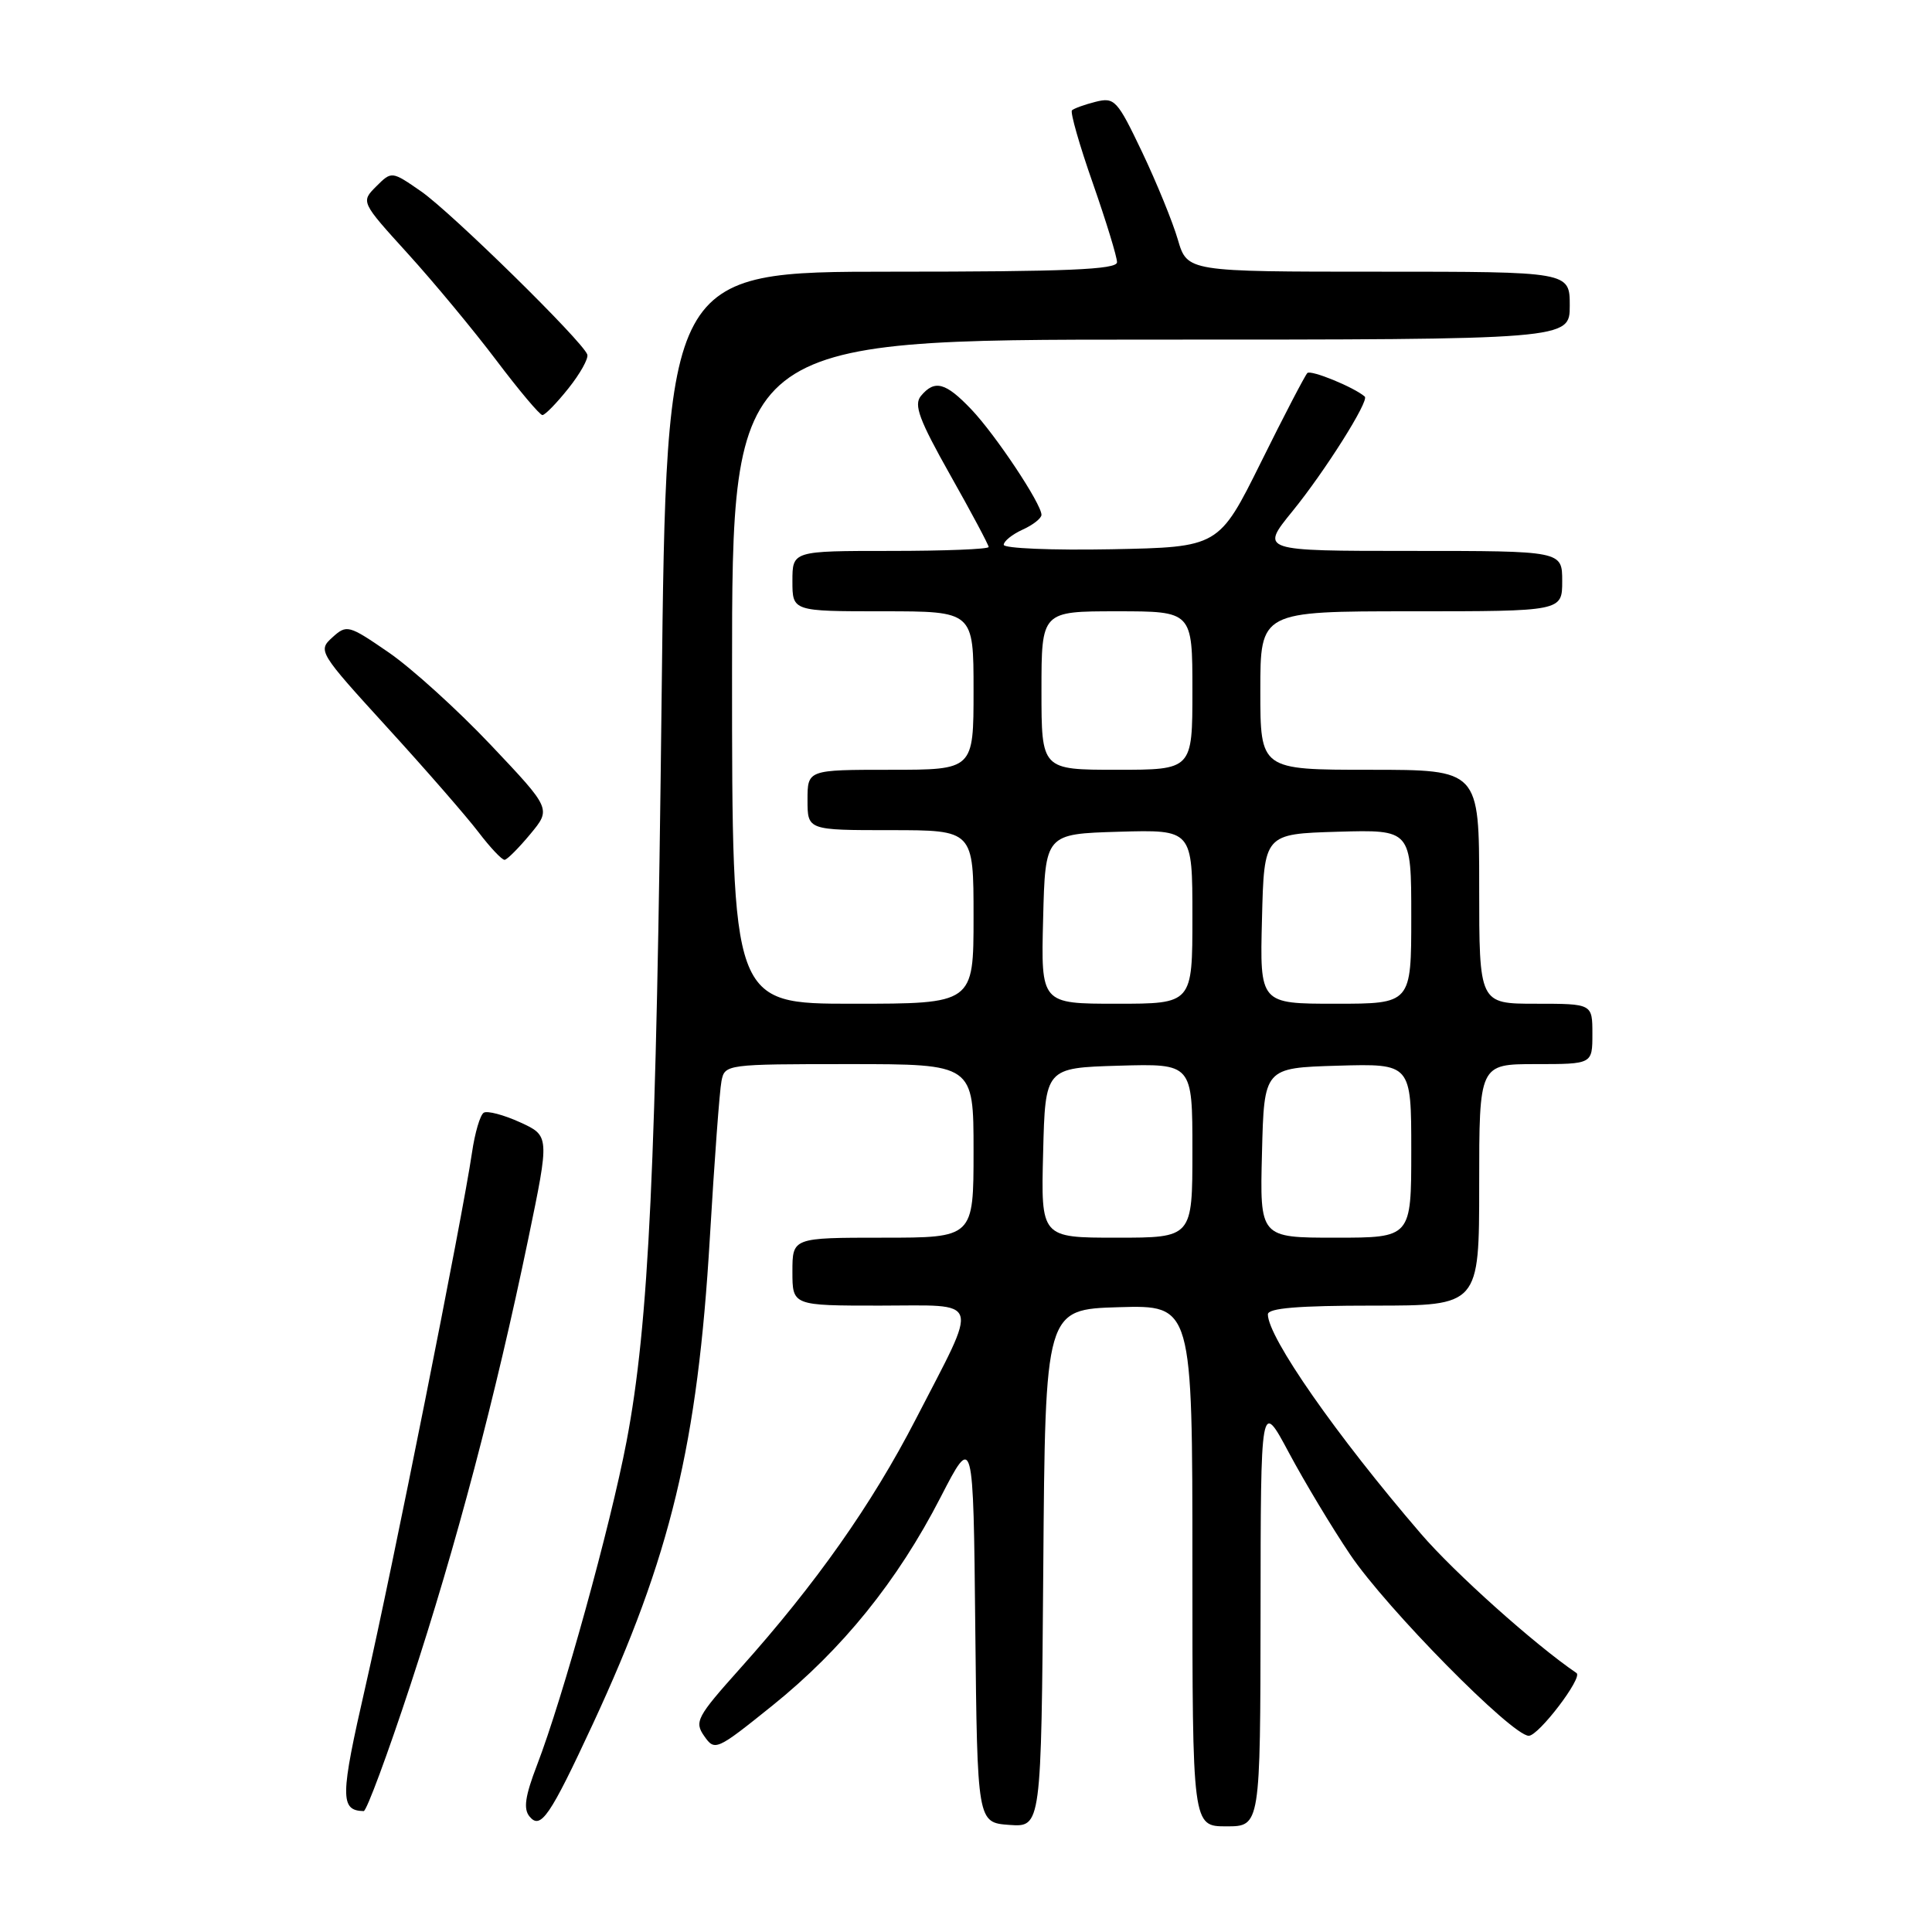 <?xml version="1.0" encoding="UTF-8" standalone="no"?>
<!DOCTYPE svg PUBLIC "-//W3C//DTD SVG 1.1//EN" "http://www.w3.org/Graphics/SVG/1.1/DTD/svg11.dtd" >
<svg xmlns="http://www.w3.org/2000/svg" xmlns:xlink="http://www.w3.org/1999/xlink" version="1.1" viewBox="0 0 256 256">
 <g >
 <path fill="currentColor"
d=" M 78.55 228.45 C 88.88 206.19 92.44 191.38 94.06 164.00 C 94.66 153.82 95.35 144.49 95.60 143.25 C 96.03 141.03 96.23 141.00 112.52 141.00 C 129.00 141.00 129.00 141.00 129.00 152.50 C 129.00 164.00 129.00 164.00 117.00 164.00 C 105.00 164.00 105.00 164.00 105.00 168.50 C 105.00 173.00 105.00 173.00 116.57 173.00 C 130.22 173.00 129.80 171.65 121.33 188.08 C 115.51 199.36 108.10 209.88 98.07 221.08 C 92.32 227.51 91.98 228.14 93.32 230.05 C 94.72 232.05 94.94 231.95 102.32 226.02 C 111.63 218.53 118.92 209.50 124.62 198.42 C 128.97 189.98 128.97 189.98 129.23 215.74 C 129.50 241.50 129.50 241.50 133.74 241.81 C 137.97 242.11 137.97 242.11 138.24 207.81 C 138.50 173.50 138.50 173.50 148.25 173.21 C 158.00 172.93 158.00 172.93 158.00 207.46 C 158.00 242.00 158.00 242.00 162.50 242.00 C 167.00 242.00 167.00 242.00 167.03 213.75 C 167.05 185.50 167.05 185.50 170.79 192.50 C 172.85 196.35 176.50 202.43 178.91 206.00 C 183.72 213.13 200.35 230.00 202.57 230.00 C 203.88 230.00 209.76 222.28 208.90 221.69 C 203.36 217.92 192.71 208.39 188.28 203.23 C 177.07 190.20 168.00 177.19 168.00 174.16 C 168.00 173.33 172.03 173.00 182.00 173.00 C 196.00 173.00 196.00 173.00 196.00 157.00 C 196.00 141.00 196.00 141.00 203.50 141.00 C 211.00 141.00 211.00 141.00 211.00 137.00 C 211.00 133.00 211.00 133.00 203.50 133.00 C 196.00 133.00 196.00 133.00 196.00 117.50 C 196.00 102.00 196.00 102.00 181.50 102.00 C 167.00 102.00 167.00 102.00 167.00 91.50 C 167.00 81.00 167.00 81.00 187.00 81.00 C 207.00 81.00 207.00 81.00 207.00 77.00 C 207.00 73.00 207.00 73.00 186.99 73.00 C 166.98 73.00 166.98 73.00 171.25 67.75 C 175.56 62.46 181.46 53.09 180.84 52.55 C 179.42 51.31 173.70 48.97 173.23 49.43 C 172.92 49.75 170.14 55.07 167.08 61.26 C 161.50 72.50 161.50 72.50 147.25 72.78 C 139.41 72.93 133.00 72.66 133.00 72.19 C 133.00 71.71 134.12 70.81 135.50 70.18 C 136.88 69.56 138.00 68.67 138.00 68.22 C 138.00 66.76 131.91 57.61 128.71 54.25 C 125.29 50.66 123.85 50.28 122.03 52.46 C 121.05 53.64 121.79 55.62 125.91 62.94 C 128.71 67.90 131.00 72.20 131.00 72.48 C 131.00 72.77 125.15 73.00 118.00 73.00 C 105.00 73.00 105.00 73.00 105.00 77.00 C 105.00 81.00 105.00 81.00 117.00 81.00 C 129.00 81.00 129.00 81.00 129.00 91.50 C 129.00 102.00 129.00 102.00 118.00 102.00 C 107.00 102.00 107.00 102.00 107.00 106.00 C 107.00 110.00 107.00 110.00 118.00 110.00 C 129.00 110.00 129.00 110.00 129.00 121.50 C 129.00 133.00 129.00 133.00 113.00 133.00 C 97.00 133.00 97.00 133.00 97.00 89.00 C 97.00 45.00 97.00 45.00 152.50 45.00 C 208.00 45.00 208.00 45.00 208.00 40.50 C 208.00 36.00 208.00 36.00 182.66 36.00 C 157.32 36.00 157.32 36.00 156.07 31.75 C 155.39 29.41 153.26 24.20 151.34 20.16 C 148.04 13.24 147.69 12.86 145.17 13.49 C 143.70 13.86 142.30 14.37 142.04 14.62 C 141.79 14.87 143.03 19.23 144.81 24.29 C 146.58 29.36 148.02 34.06 148.01 34.75 C 148.00 35.72 141.36 36.00 118.16 36.00 C 88.31 36.00 88.31 36.00 87.67 92.25 C 86.97 154.59 85.99 175.40 83.02 191.00 C 80.88 202.22 74.58 225.00 71.14 233.93 C 69.58 238.00 69.33 239.70 70.17 240.70 C 71.64 242.48 72.86 240.70 78.55 228.45 Z  M 54.39 223.25 C 60.44 204.84 65.65 185.10 70.00 164.15 C 72.83 150.50 72.83 150.50 68.89 148.70 C 66.73 147.72 64.57 147.15 64.10 147.44 C 63.62 147.73 62.92 150.12 62.54 152.74 C 61.30 161.21 51.95 208.07 48.43 223.44 C 45.07 238.09 45.04 239.91 48.19 239.98 C 48.57 239.99 51.36 232.46 54.39 223.25 Z  M 70.27 110.52 C 73.04 107.18 73.04 107.18 65.04 98.72 C 60.64 94.07 54.56 88.56 51.53 86.47 C 46.19 82.80 45.95 82.73 44.04 84.46 C 42.10 86.22 42.22 86.42 51.30 96.38 C 56.38 101.94 61.82 108.19 63.39 110.25 C 64.96 112.31 66.52 113.97 66.87 113.93 C 67.22 113.89 68.75 112.35 70.27 110.52 Z  M 75.32 51.46 C 76.87 49.52 78.00 47.50 77.82 46.98 C 77.24 45.25 59.79 28.13 55.80 25.36 C 51.90 22.66 51.90 22.66 49.85 24.70 C 47.81 26.75 47.81 26.75 54.05 33.62 C 57.49 37.41 62.76 43.76 65.77 47.75 C 68.78 51.74 71.53 55.00 71.87 55.00 C 72.22 55.00 73.77 53.41 75.32 51.46 Z  M 138.22 152.75 C 138.50 141.50 138.50 141.50 148.25 141.21 C 158.00 140.93 158.00 140.93 158.00 152.46 C 158.00 164.00 158.00 164.00 147.97 164.00 C 137.93 164.00 137.93 164.00 138.22 152.75 Z  M 167.22 152.75 C 167.50 141.50 167.50 141.50 177.25 141.21 C 187.00 140.93 187.00 140.93 187.00 152.46 C 187.00 164.00 187.00 164.00 176.97 164.00 C 166.93 164.00 166.93 164.00 167.22 152.75 Z  M 138.22 121.75 C 138.50 110.50 138.50 110.50 148.25 110.21 C 158.00 109.93 158.00 109.93 158.00 121.46 C 158.00 133.00 158.00 133.00 147.97 133.00 C 137.93 133.00 137.93 133.00 138.22 121.75 Z  M 167.22 121.75 C 167.50 110.50 167.50 110.50 177.25 110.21 C 187.00 109.93 187.00 109.93 187.00 121.46 C 187.00 133.00 187.00 133.00 176.97 133.00 C 166.93 133.00 166.93 133.00 167.22 121.75 Z  M 138.00 91.50 C 138.00 81.00 138.00 81.00 148.00 81.00 C 158.00 81.00 158.00 81.00 158.00 91.50 C 158.00 102.00 158.00 102.00 148.00 102.00 C 138.00 102.00 138.00 102.00 138.00 91.50 Z "/>
</g>
</svg>